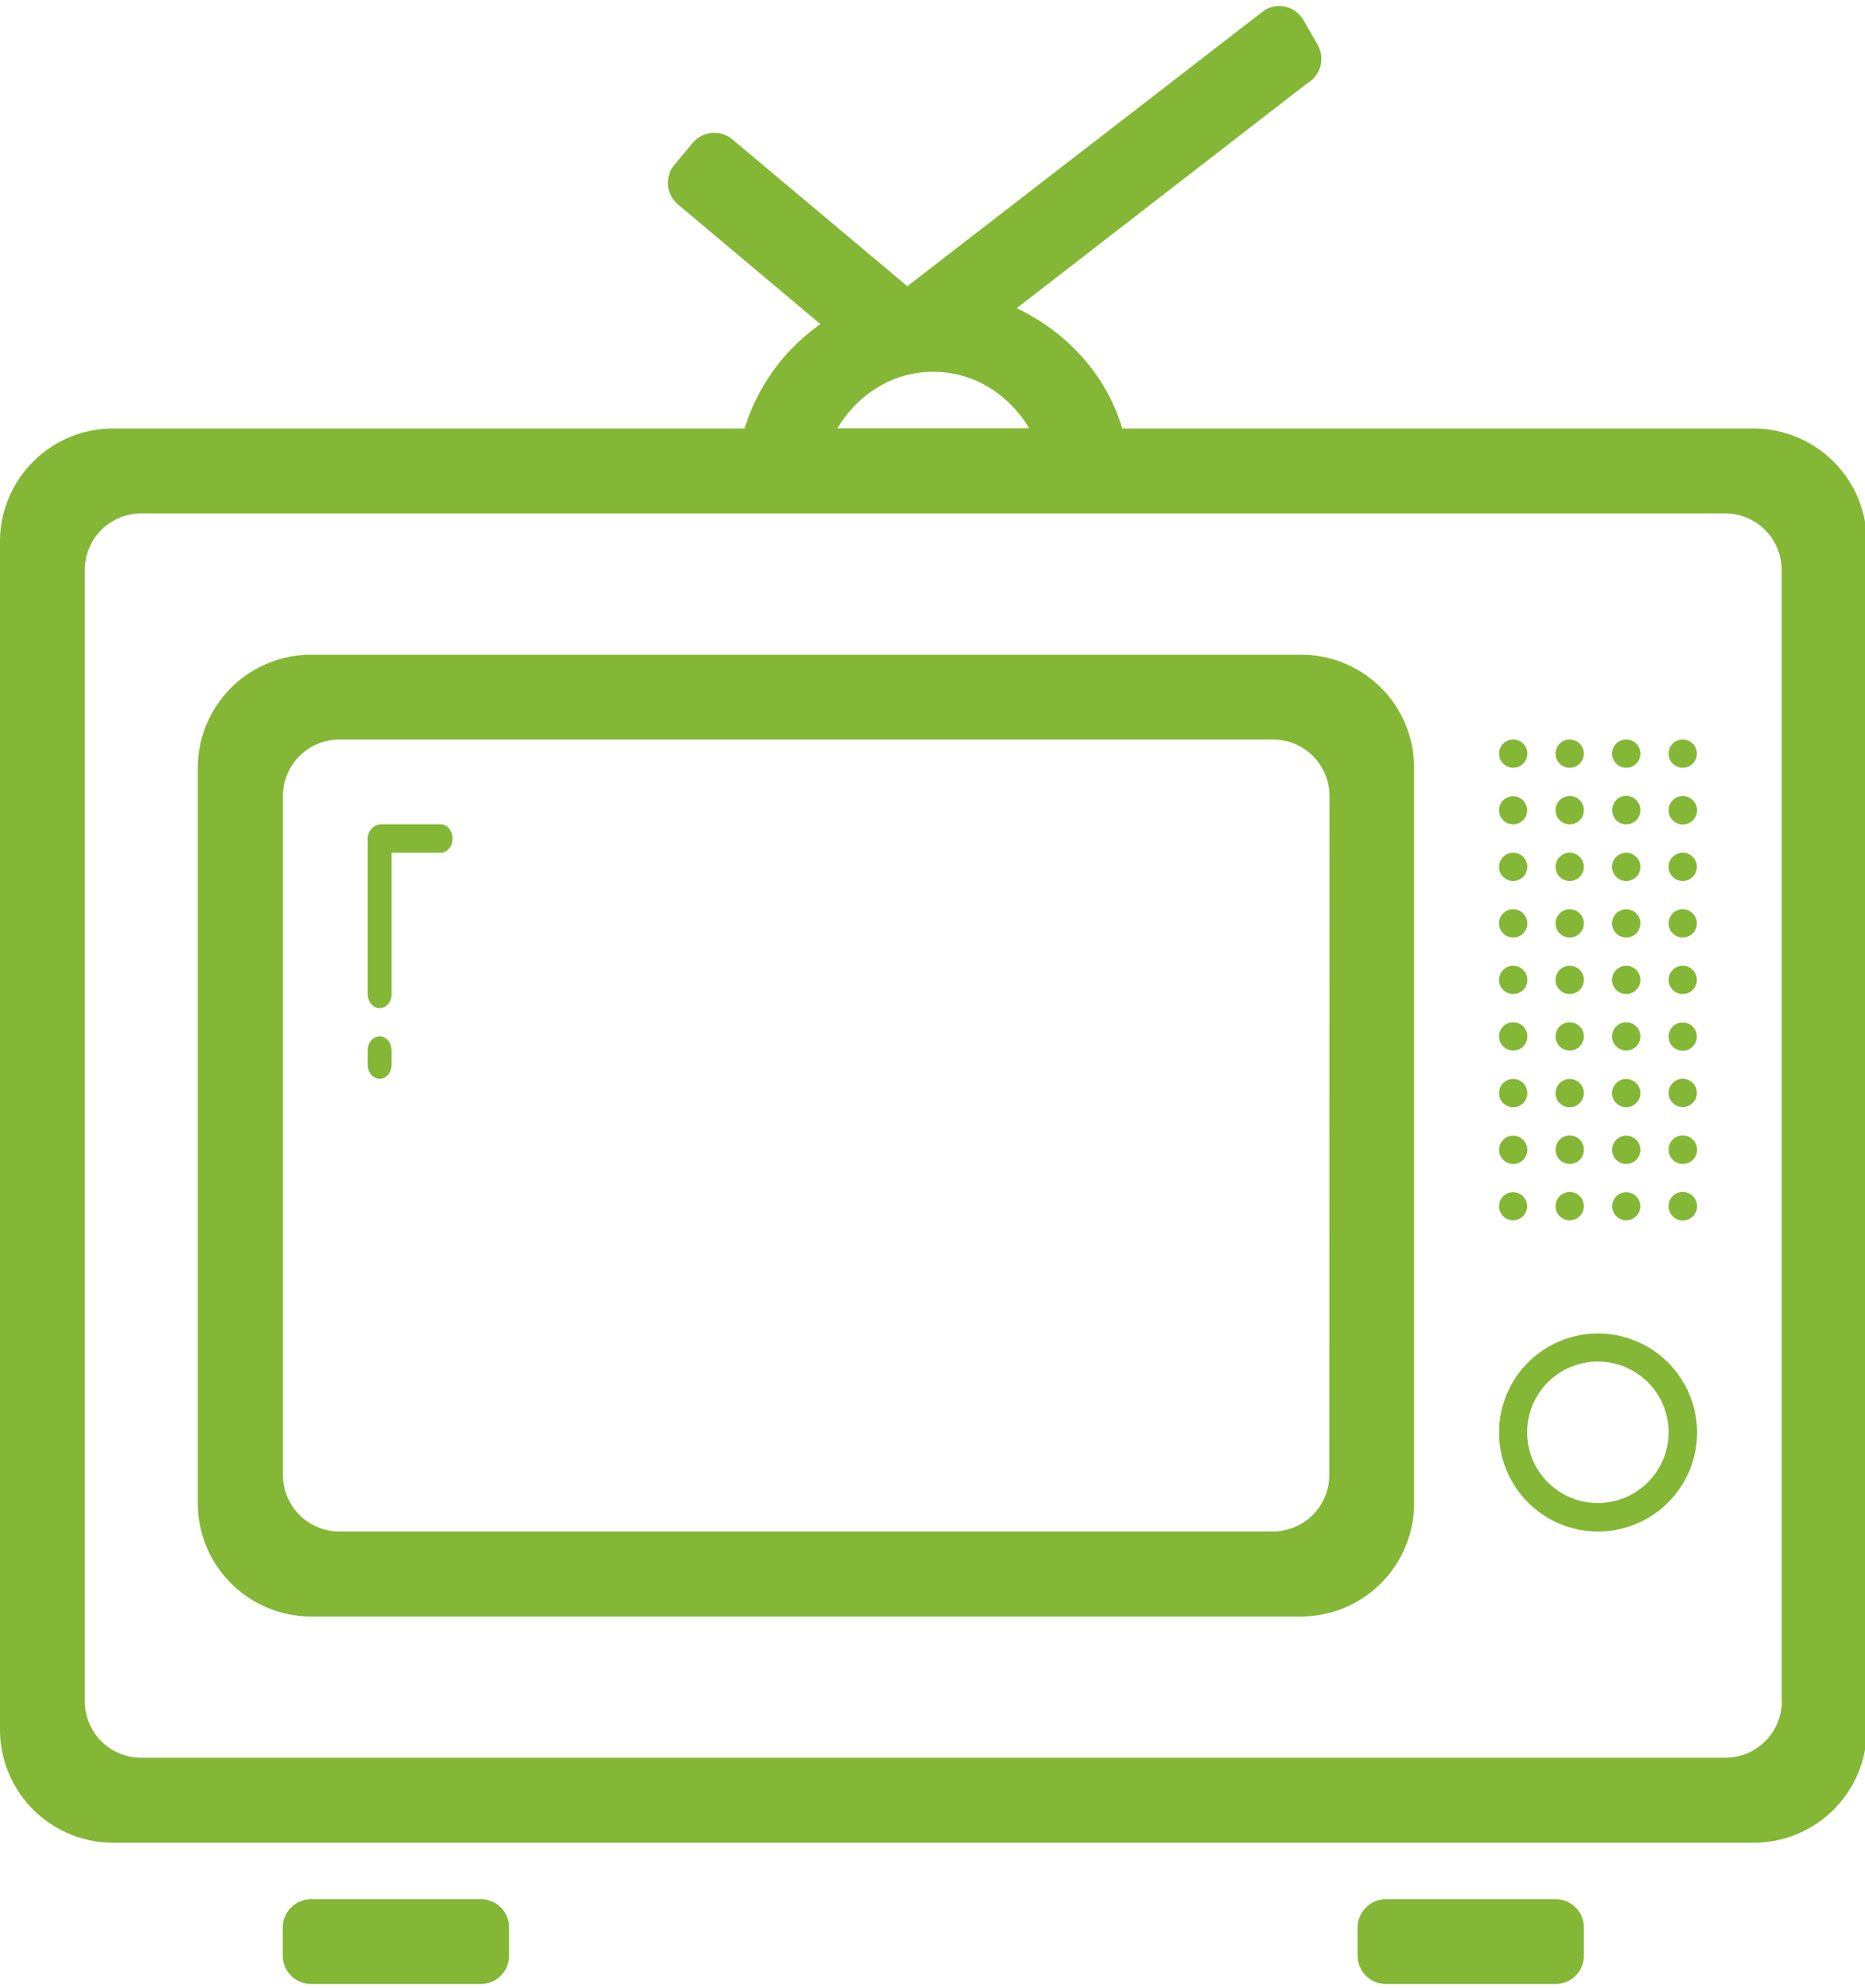 <svg xmlns="http://www.w3.org/2000/svg" xmlns:xlink="http://www.w3.org/1999/xlink" width="924" height="985" viewBox="0 0 924 985">
  <rect x="0" y="0" width="924" height="985" fill="#333333" stroke="none"/>
  <defs>
    <clipPath id="clip-_899">
      <rect width="924" height="985"/>
    </clipPath>
  </defs>
  <g id="_899" data-name="899" clip-path="url(#clip-_899)">
    <rect width="924" height="985" fill="#fff"/>
    <g id="_2c0aa3dc031ca9241c63bbd22d060e75" data-name="2c0aa3dc031ca9241c63bbd22d060e75" transform="translate(-37.6 -7)">
      <path id="Path_344" data-name="Path 344" d="M815.3,471.5a7,7,0,1,0-7-7A6.957,6.957,0,0,0,815.3,471.5Zm0-28a7,7,0,1,0-7-7A6.957,6.957,0,0,0,815.3,443.5Zm-28-56.1a7,7,0,0,0,0-14,7,7,0,0,0,0,14Zm28,28a6.957,6.957,0,0,0,7-7,7,7,0,1,0-14,0A6.957,6.957,0,0,0,815.3,415.4Zm0,196.2a6.957,6.957,0,0,0,7-7,7,7,0,0,0-14,0A6.957,6.957,0,0,0,815.3,611.6Zm-28-196.2a6.873,6.873,0,0,0,6.9-7,6.95,6.95,0,1,0-6.9,7Zm28,168.3a6.98,6.98,0,0,0,7-7.1,7,7,0,0,0-14,0A7.042,7.042,0,0,0,815.3,583.7Zm0-56.2a7,7,0,1,0-7-7A6.957,6.957,0,0,0,815.3,527.5Zm0,28.1a7,7,0,1,0-7-7A6.957,6.957,0,0,0,815.3,555.6Zm0-56.1a7,7,0,1,0-7-7A6.957,6.957,0,0,0,815.3,499.5Zm28-28a7,7,0,0,0,0-14,7,7,0,0,0,0,14Zm0-56.1a6.957,6.957,0,0,0,7-7,7.107,7.107,0,0,0-7-7.1,6.9,6.9,0,0,0-6.9,7.1A6.812,6.812,0,0,0,843.3,415.4Zm0,28.1a7,7,0,0,0,0-14,7,7,0,0,0,0,14Zm0-56.1a7,7,0,0,0,0-14,7,7,0,0,0,0,14ZM275.8,948H191.7a14.041,14.041,0,0,0-14,14v14a14.041,14.041,0,0,0,14,14h84.1a13.977,13.977,0,0,0,14-14V962A13.914,13.914,0,0,0,275.8,948ZM815.3,387.4a7,7,0,1,0-7-7A6.957,6.957,0,0,0,815.3,387.4Zm28,224.2a6.95,6.95,0,1,0,0-13.9,6.95,6.95,0,0,0,0,13.9Zm0-56a7,7,0,0,0,0-14,7,7,0,0,0,0,14Zm0-56.1a7,7,0,0,0,0-14,7,7,0,0,0,0,14Zm0,28a7,7,0,0,0,0-14,7,7,0,0,0,0,14Zm0,56.2a7,7,0,1,0,0-14,7,7,0,0,0,0,14Zm28-126.2a7,7,0,0,0,0,14,7,7,0,1,0,0-14Zm0,56.1a7,7,0,0,0,0,14,7,7,0,1,0,0-14Zm0-28.1a7,7,0,0,0,0,14,7,7,0,1,0,0-14Zm0,56a7,7,0,0,0,0,14,7,7,0,1,0,0-14Zm0,28.1a6.936,6.936,0,0,0-7,6.9,7.052,7.052,0,1,0,7-6.9Zm35.1-350.3H593.6c-8-26.8-27.5-47.8-52.3-59.6L685.2,48.3a13.97,13.97,0,0,0,5.2-19.1l-7-12.2a13.938,13.938,0,0,0-19.1-5.1L486.9,149c-.1-.3-.2-.7-.5-.8L400.5,76.1a13.959,13.959,0,0,0-19.7,1.7l-9,10.8a13.967,13.967,0,0,0,1.7,19.7l70.6,59.3a98.369,98.369,0,0,0-37.6,51.7H93.7a56.078,56.078,0,0,0-56.1,56.1V863.9A56.078,56.078,0,0,0,93.7,920H906.5a56.057,56.057,0,0,0,56-56.1V275.3A56.185,56.185,0,0,0,906.4,219.3ZM500,191.2c20.5,0,37.7,11.6,47.5,28h-95C462.3,202.8,479.5,191.2,500,191.2ZM920.4,849.9a28.018,28.018,0,0,1-28,28H107.6a27.954,27.954,0,0,1-28-28V289.4a27.954,27.954,0,0,1,28-28H892.3a27.954,27.954,0,0,1,28,28V849.9ZM871.3,373.4a7,7,0,0,0,0,14,7,7,0,1,0,0-14Zm0,224.2a6.936,6.936,0,0,0-7,6.9,7.052,7.052,0,1,0,7-6.9Zm0-196.2a7.05,7.05,0,1,0,7.1,7.1A7.127,7.127,0,0,0,871.3,401.4Zm0,28.1a7,7,0,0,0,0,14,7,7,0,1,0,0-14Zm-645.6,91c-3.3,0-5.9,3.1-5.9,7v7c0,3.9,2.7,7,5.9,7,3.3,0,5.9-3.1,5.9-7v-7C231.6,523.7,229,520.5,225.7,520.5Zm561.6,63.2a7,7,0,1,0-7-7.1A7.042,7.042,0,0,0,787.3,583.7Zm0-28.1a7,7,0,0,0,0-14,7,7,0,0,0,0,14Zm0-28.1a7,7,0,0,0,0-14,7,7,0,0,0,0,14Zm0-56a7,7,0,0,0,0-14,7,7,0,0,0,0,14Zm42,196.2a49.05,49.05,0,1,0,49.1,49.1A49.122,49.122,0,0,0,829.3,667.7Zm0,84a35.05,35.05,0,1,1,35-35A35.06,35.06,0,0,1,829.3,751.7Zm-42-252.2a7,7,0,0,0,0-14,7,7,0,0,0,0,14ZM682.1,331.4H191.7a56.143,56.143,0,0,0-56.1,56.1V751.8a56.142,56.142,0,0,0,56.1,56.1H682.1a56.078,56.078,0,0,0,56.1-56.1V387.4A55.93,55.93,0,0,0,682.1,331.4Zm14.1,406.4a28.018,28.018,0,0,1-28,28H205.8a27.954,27.954,0,0,1-28-28V401.4a27.954,27.954,0,0,1,28-28H668.3a28.018,28.018,0,0,1,28,28l-.1,336.4Zm91.1-126.2a6.95,6.95,0,1,0-7-7A6.957,6.957,0,0,0,787.3,611.6ZM255.9,415.4H226.4a7.021,7.021,0,0,0-6.6,7v77.1c0,3.9,2.6,7,5.9,7s5.9-3.1,5.9-7v-70h24.3c3.3,0,5.9-3.1,5.9-7S259.1,415.4,255.9,415.4Zm531.4,28.1a7,7,0,0,0,0-14,7,7,0,0,0,0,14Zm21,504.5H724.2a14.041,14.041,0,0,0-14,14v14a14.041,14.041,0,0,0,14,14h84.1a13.977,13.977,0,0,0,14-14V962A13.914,13.914,0,0,0,808.3,948Z" fill="#83b735"/>
    </g>
  </g>
</svg>
